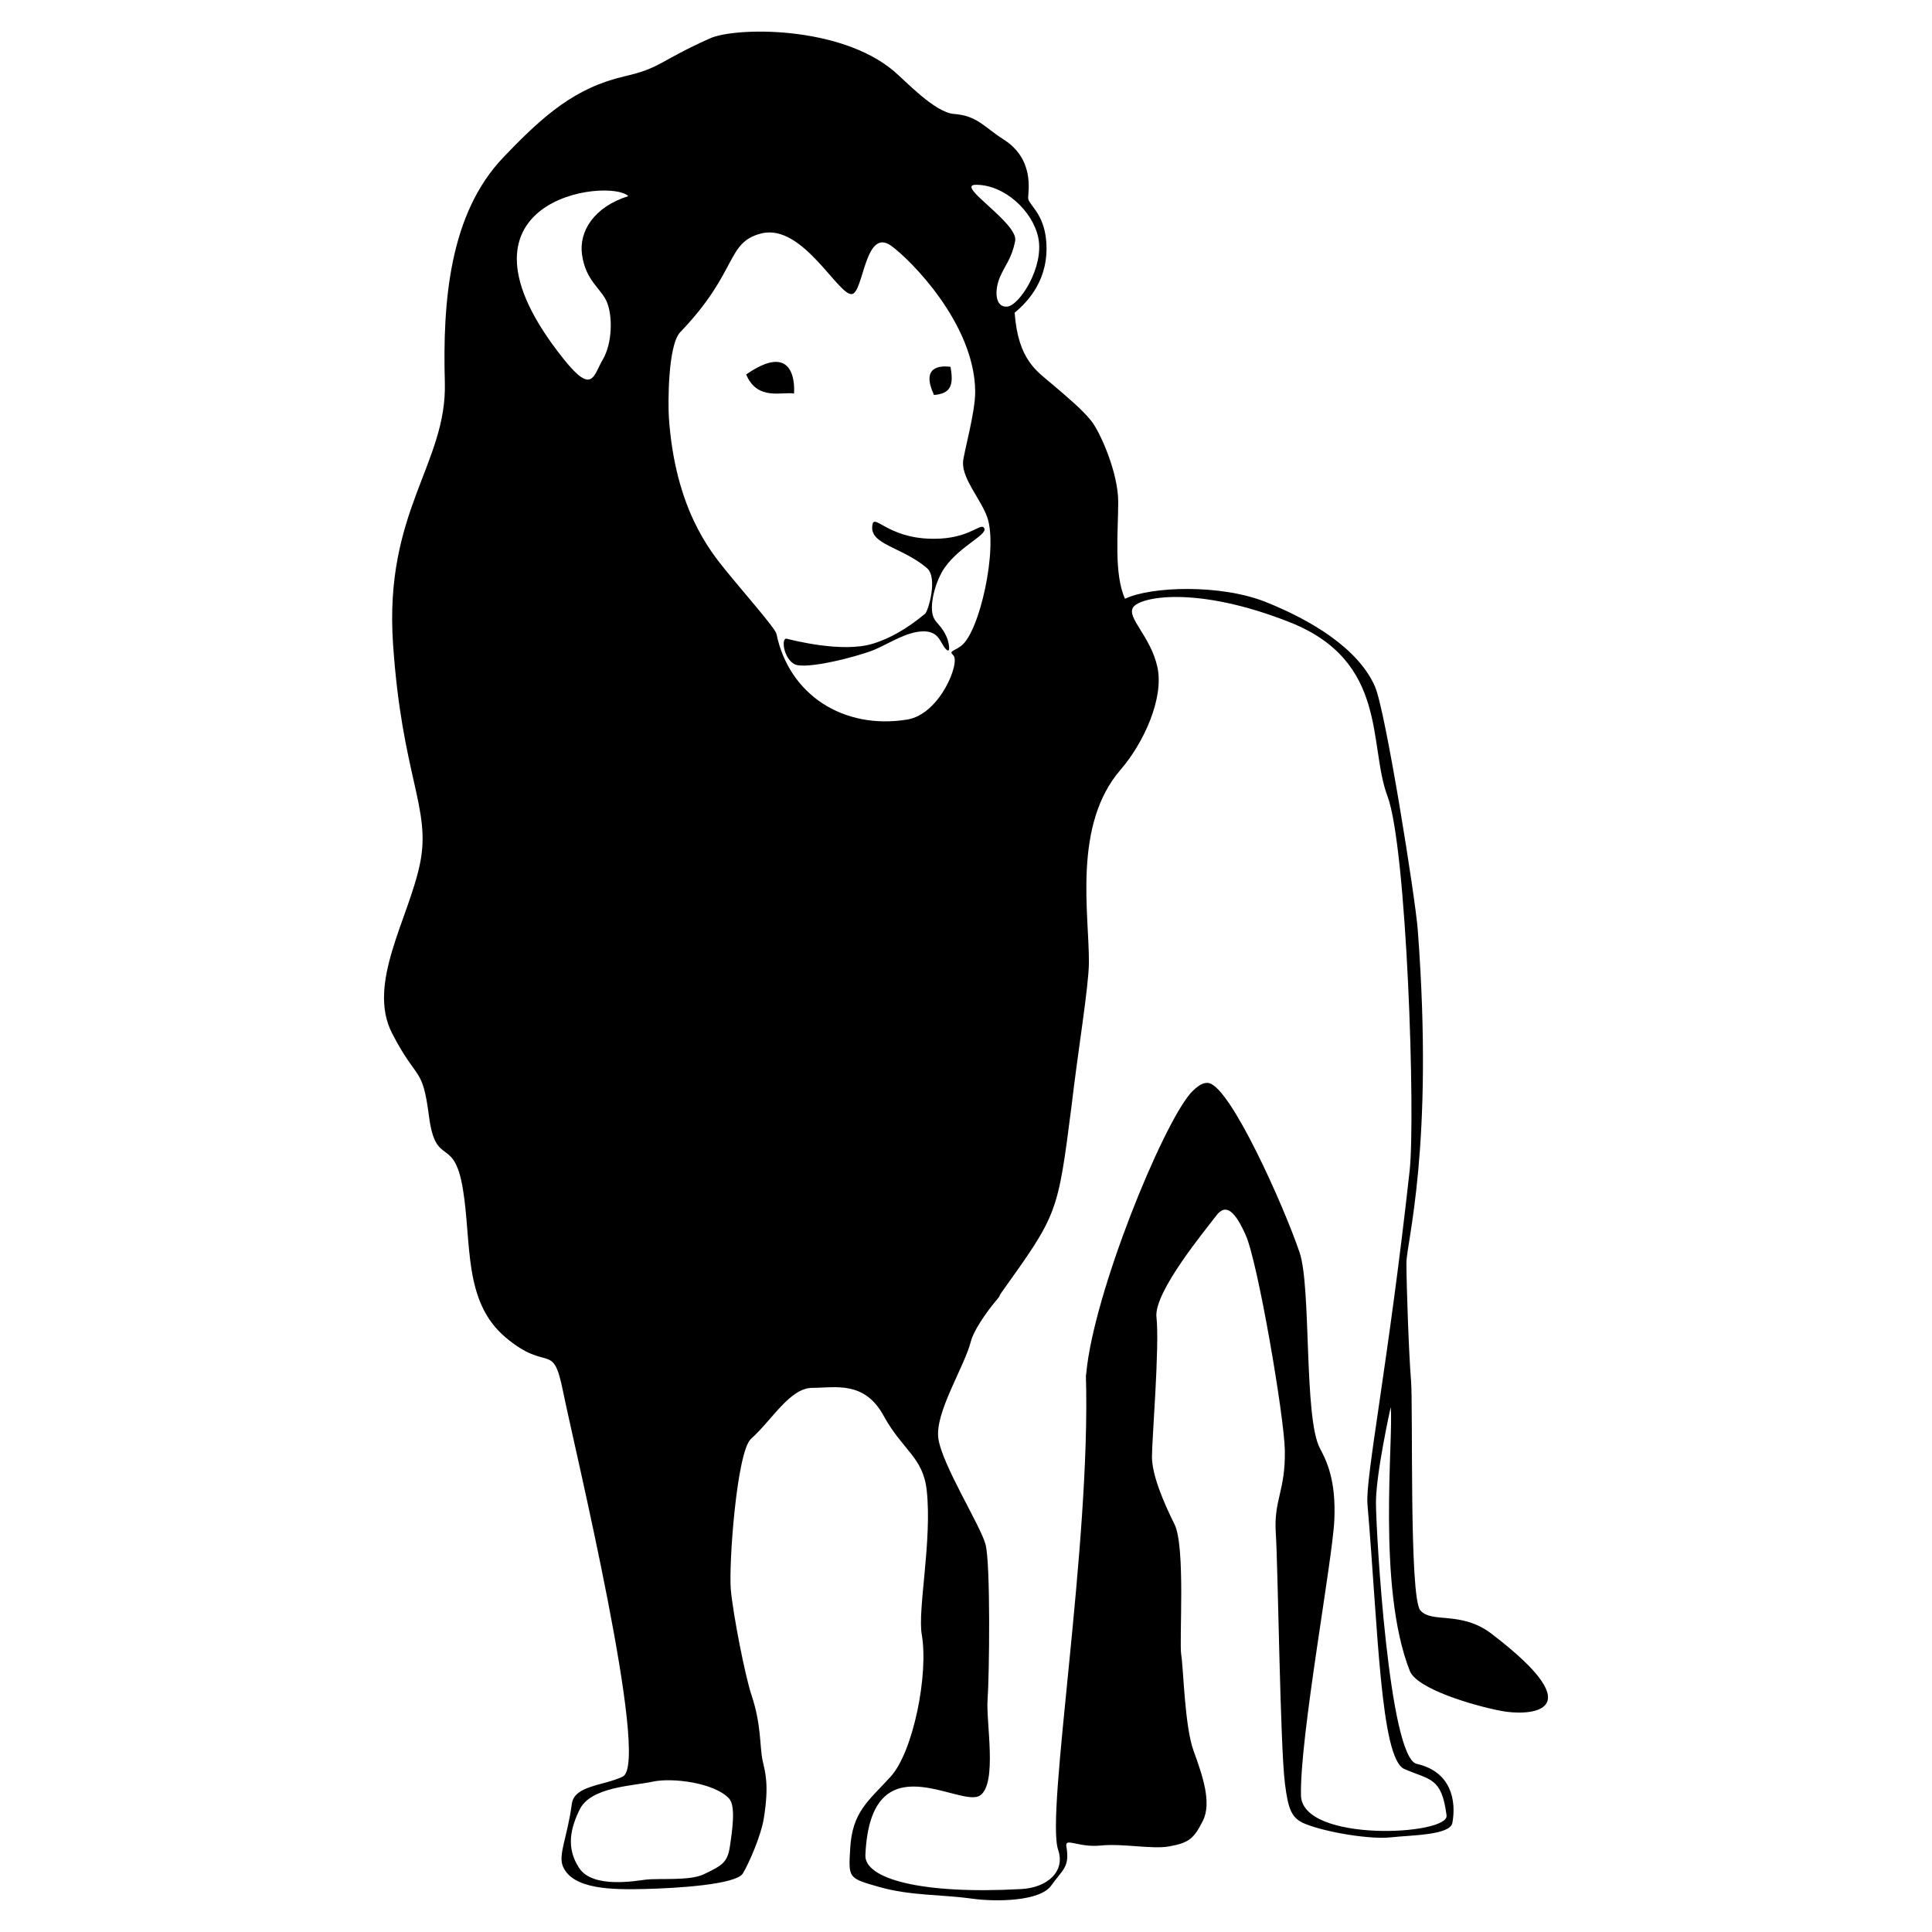 <svg fill="#000" xmlns="http://www.w3.org/2000/svg" xmlns:xlink="http://www.w3.org/1999/xlink" viewBox="0 0 100 100" enable-background="new 0 0 100 100"><g><path fill="#000" d="M77.2 84.562c-1.584-1.21-3.103-.516-3.687-1.215-.582-.7-.363-10.506-.479-11.905-.117-1.399-.238-5.026-.238-6.076.0-1.049 1.438-5.979.587-17.239-.123-1.645-1.666-11.34-2.214-12.591-.87-1.986-3.323-3.445-5.655-4.377s-5.935-.81-7.284-.168c-.584-1.283-.351-3.498-.351-5.013.0-1.515-.933-3.614-1.398-4.196-.466-.583-1.166-1.166-1.982-1.865-.815-.7-1.797-1.253-1.981-3.73.699-.583 1.804-1.748 1.632-3.731-.125-1.447-.933-1.864-.933-2.214.0-.35.341-2.007-1.282-3.031-.985-.623-1.344-1.224-2.558-1.313-.987-.073-2.513-1.713-3.111-2.219C43.457 1.307 38.05 1.4 36.749 1.986c-2.698 1.213-2.532 1.528-4.399 1.958-2.57.593-4.18 1.985-6.294 4.198-2.795 2.923-3.148 7.46-3.031 11.657.116 4.197-3.148 6.645-2.682 13.522.466 6.878 1.982 8.512 1.399 11.367-.583 2.855-2.773 6.235-1.445 8.8 1.328 2.565 1.561 1.634 1.911 4.314.35 2.681 1.282.933 1.749 3.729.466 2.798.0 5.828 2.214 7.695 2.215 1.864 2.438.14 2.973 2.797.572 2.842 4.544 19.233 3.089 19.934-.987.476-2.509.45-2.636 1.413-.225 1.708-.725 2.638-.454 3.25.522 1.185 2.561 1.194 4.229 1.154 1.647-.039 4.73-.226 5.08-.808.35-.585.944-1.998 1.077-2.813.29-1.787.081-2.396-.061-3.051-.149-.693-.056-1.825-.567-3.353-.341-1.02-.958-4.187-1.074-5.469-.116-1.283.304-7.149 1.049-7.811 1.08-.958 2.005-2.634 3.171-2.634 1.165.0 2.686-.389 3.686 1.438.991 1.812 2.046 2.134 2.235 3.875.282 2.598-.481 6.169-.258 7.453.36 2.067-.442 6.07-1.607 7.353-1.166 1.283-1.989 1.817-2.098 3.731-.088 1.53-.116 1.525 1.515 1.987 1.632.46 3.144.374 4.799.603 1.262.173 3.514.141 4.097-.686s.965-.931.779-2.021c-.081-.481.609.073 1.775-.044 1.165-.117 2.663.207 3.55.044 1.018-.184 1.274-.396 1.742-1.328.466-.934-.016-2.333-.482-3.615-.467-1.281-.522-4.267-.639-4.965-.117-.699.233-5.602-.351-6.768-.582-1.166-1.165-2.559-1.165-3.492.0-.932.401-5.723.233-7.228-.145-1.294 2.565-4.545 3.09-5.245.523-.699 1-.178 1.527.996.629 1.393 1.993 9.375 2.027 11.128.041 2.133-.583 2.564-.467 4.313.116 1.748.224 10.959.471 12.939.172 1.377.355 1.819 1.045 2.098 1.102.447 3.382.816 4.431.7 1.049-.117 3.073-.106 3.192-.748.209-1.126-.044-2.651-1.844-3.055-1.438-.324-2.111-12.015-2.111-13.531.0-1.515.763-4.932.763-4.932.161 1.605-.725 9.309.99 13.652.365.927 3.252 1.784 4.719 2.067C79.088 88.83 82.637 88.706 77.2 84.562zM30.126 13.183c.198 1.385 1.004 1.743 1.297 2.477.294.733.267 2.119-.223 2.951-.489.831-.527 1.84-2.004.0-6.692-8.341 2.374-9.418 3.325-8.459C30.738 10.711 29.954 11.985 30.126 13.183zM50.514 9.564c1.495.0 2.942 1.368 3.227 2.738.315 1.518-.978 3.52-1.613 3.569-.636.05-.662-.85-.368-1.536.272-.635.6-.933.784-1.862S49.386 9.564 50.514 9.564zM37.779 95.572c-.126.84-.407.986-1.349 1.439-.734.353-2.244.194-3.007.279-.449.049-2.722.485-3.44-.594-.719-1.078-.427-2.123.023-3.04.576-1.171 2.756-1.215 3.774-1.437 1.009-.221 3.195.051 3.958.874C38.094 93.479 37.9 94.76 37.779 95.572zM46.958 37.244c-3.31.538-6.123-1.288-6.77-4.441-.058-.282-1.799-2.262-2.631-3.29-.831-1.026-2.606-3.22-2.934-7.871-.048-.689-.064-3.771.587-4.45 3.024-3.15 2.351-4.647 4.2-5.11 2.146-.536 4.018 3.308 4.705 3.136.586-.146.666-3.457 2.008-2.499.968.69 4.32 4.021 4.353 7.537.012 1.094-.618 3.252-.631 3.688-.025.88.943 1.922 1.259 2.844.552 1.616-.396 5.916-1.349 6.637-.392.296-.66.263-.416.488C49.725 34.265 48.657 36.968 46.958 37.244zM70.779 77.856c.545 6.336.67 13.169 1.91 13.708 1.342.582 1.928.417 2.185 2.402.134 1.036-7.482 1.421-7.536-1.037-.067-3.02 1.637-12.19 1.727-14.258s-.396-3.048-.747-3.709c-.84-1.578-.439-8.341-1.052-10.136-.836-2.458-3.544-8.491-4.681-8.763-.289-.068-.592.131-.951.508-1.513 1.743-5.025 10.383-5.407 14.491-.004.051-.012.099-.021.146.264 8.787-2.091 22.619-1.436 24.544.382 1.12-.564 1.951-1.904 2.025-5.244.291-8.126-.548-8.074-1.755.264-6.042 4.932-2.381 5.943-3.094.899-.635.293-3.801.382-4.97.09-1.169.161-7.039-.108-8.028-.27-.988-2.262-4.137-2.441-5.485-.18-1.35 1.349-3.687 1.69-5.034.122-.482.705-1.404 1.445-2.268.039-.089.085-.176.144-.258 2.897-4.051 2.898-4.051 3.611-9.604.337-2.896.893-6.204.903-7.443.021-2.517-.854-7.122 1.646-10.005 1.168-1.349 2.247-3.668 1.903-5.287-.346-1.618-1.616-2.573-1.257-3.113.36-.54 3.258-1.134 8.083.765 5.135 2.02 4.08 6.354 5.079 9.011s1.456 16.583 1.147 19.389C71.87 70.521 70.662 76.501 70.779 77.856z"/><path fill="#000" d="M41.098 20.371c.052-.725-.109-2.637-2.476-.988C39.203 20.768 40.499 20.257 41.098 20.371z"/><path fill="#000" d="M49.196 18.984c-.57-.065-1.528-.009-.854 1.46C49.207 20.374 49.376 19.947 49.196 18.984z"/><path fill="#000" d="M48.962 33.601c.288.289.133-.408.047-.607-.264-.605-.534-.704-.679-1.016-.276-.59.093-1.928.572-2.605.786-1.11 2.199-1.685 2.048-2.022-.149-.336-.669.436-2.265.526-2.587.146-3.398-1.288-3.52-.75-.24 1.064 1.501 1.154 2.813 2.277.583.499.062 2.229-.089 2.355-.509.427-1.504 1.196-2.724 1.563-1.584.478-4.141-.187-4.44-.261-.298-.074-.187.97.374 1.306.56.336 3.396-.41 4.181-.746.783-.336 1.637-.92 2.491-.942C48.628 32.658 48.663 33.3 48.962 33.601z"/></g></svg>